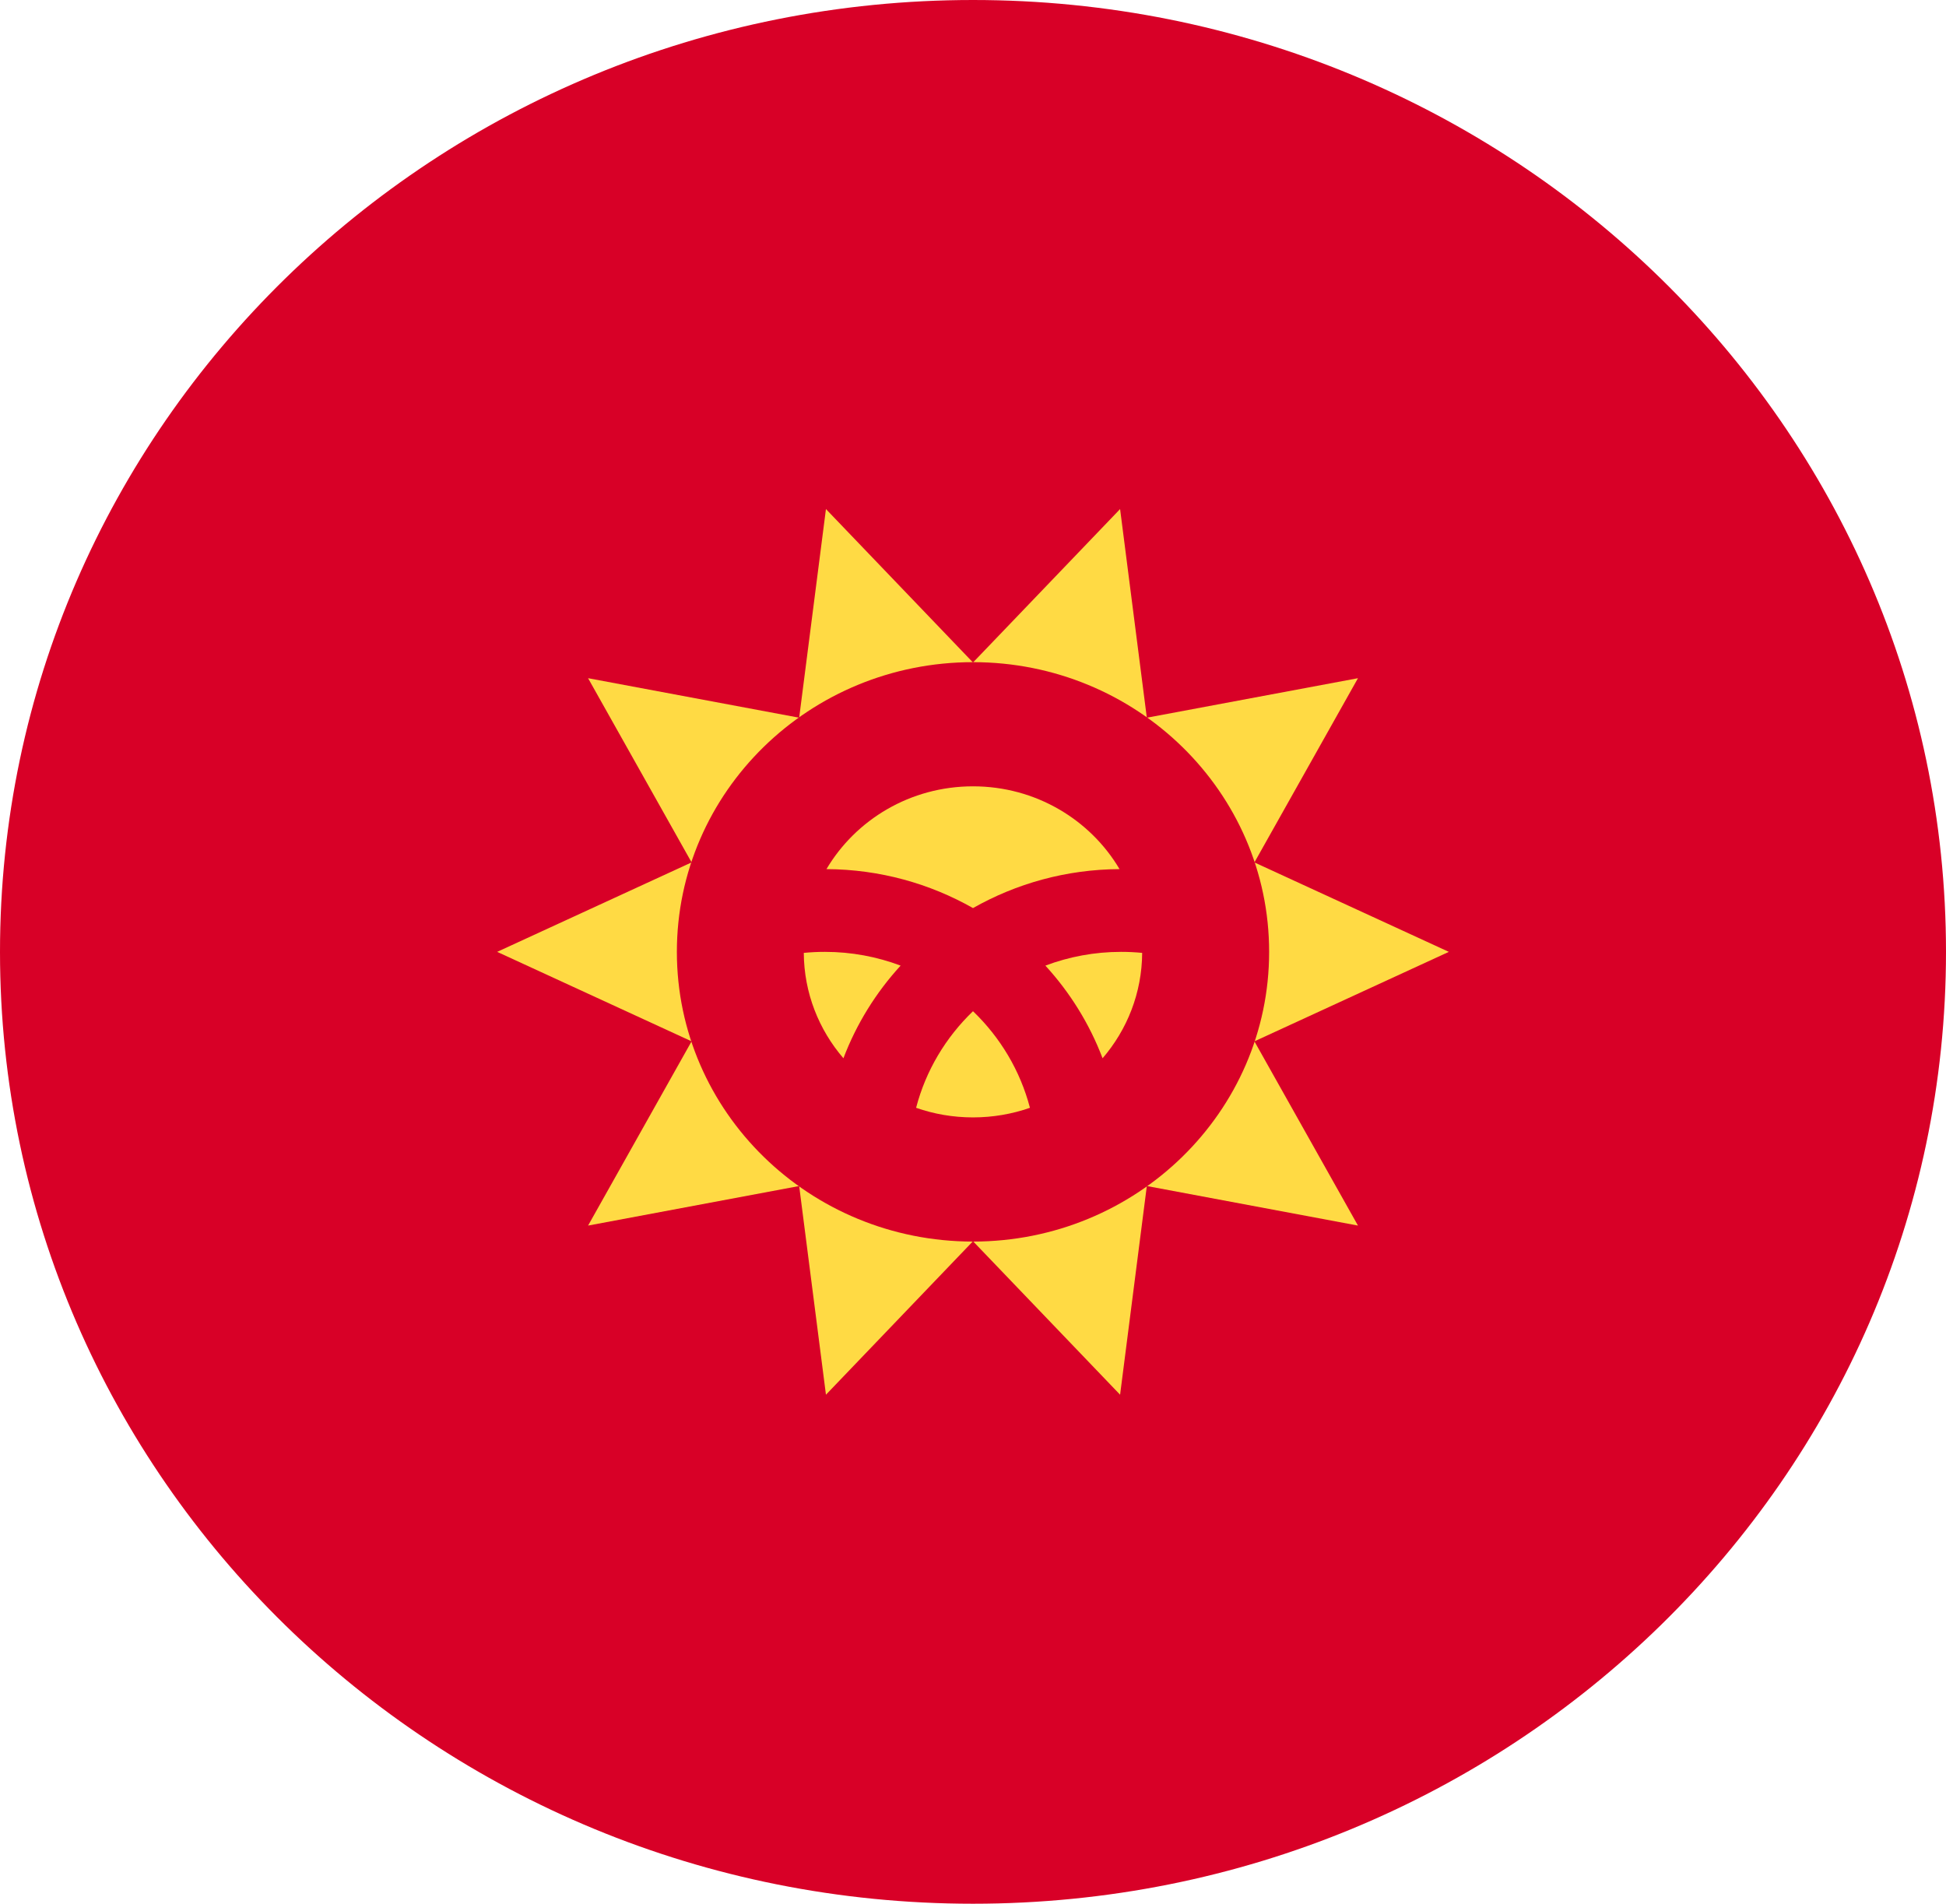 <svg width="46" height="45" viewBox="0 0 46 45" fill="none" xmlns="http://www.w3.org/2000/svg">
<g clip-path="url(#clip0_105_1797)">
<path d="M23 45C35.703 45 46 34.926 46 22.5C46 10.074 35.703 0 23 0C10.297 0 0 10.074 0 22.5C0 34.926 10.297 45 23 45Z" fill="#D80027"/>
<path d="M34.248 22.5L29.652 24.615L32.1 28.97L27.109 28.035L26.477 32.968L23 29.34L19.524 32.968L18.891 28.035L13.901 28.97L16.348 24.615L11.752 22.5L16.348 20.385L13.901 16.031L18.891 16.965L19.524 12.033L23 15.66L26.477 12.033L27.109 16.965L32.1 16.031L29.652 20.386L34.248 22.5Z" fill="#FFDA44"/>
<path d="M23 29.348C26.866 29.348 30 26.282 30 22.5C30 18.718 26.866 15.652 23 15.652C19.134 15.652 16 18.718 16 22.5C16 26.282 19.134 29.348 23 29.348Z" fill="#D80027"/>
<path d="M19.5 22.5C19.331 22.5 19.165 22.508 19 22.524C19.006 23.473 19.357 24.341 19.937 25.015C20.246 24.202 20.707 23.46 21.289 22.825C20.733 22.616 20.13 22.5 19.5 22.5Z" fill="#FFDA44"/>
<path d="M21.655 26.186C22.075 26.333 22.528 26.413 23 26.413C23.472 26.413 23.925 26.333 24.346 26.186C24.116 25.306 23.643 24.52 23 23.903C22.357 24.52 21.884 25.306 21.655 26.186Z" fill="#FFDA44"/>
<path d="M26.464 20.544C25.772 19.375 24.481 18.587 23 18.587C21.519 18.587 20.228 19.375 19.536 20.544C20.797 20.55 21.979 20.886 23 21.465C24.021 20.886 25.203 20.55 26.464 20.544Z" fill="#FFDA44"/>
<path d="M24.711 22.825C25.293 23.46 25.754 24.202 26.063 25.015C26.643 24.341 26.993 23.473 26.999 22.524C26.835 22.508 26.669 22.5 26.5 22.5C25.87 22.5 25.267 22.616 24.711 22.825V22.825Z" fill="#FFDA44"/>
</g>
<defs>
<clipPath id="clip0_105_1797">
<rect width="46" height="45" fill="white"/>
</clipPath>
</defs>
</svg>
